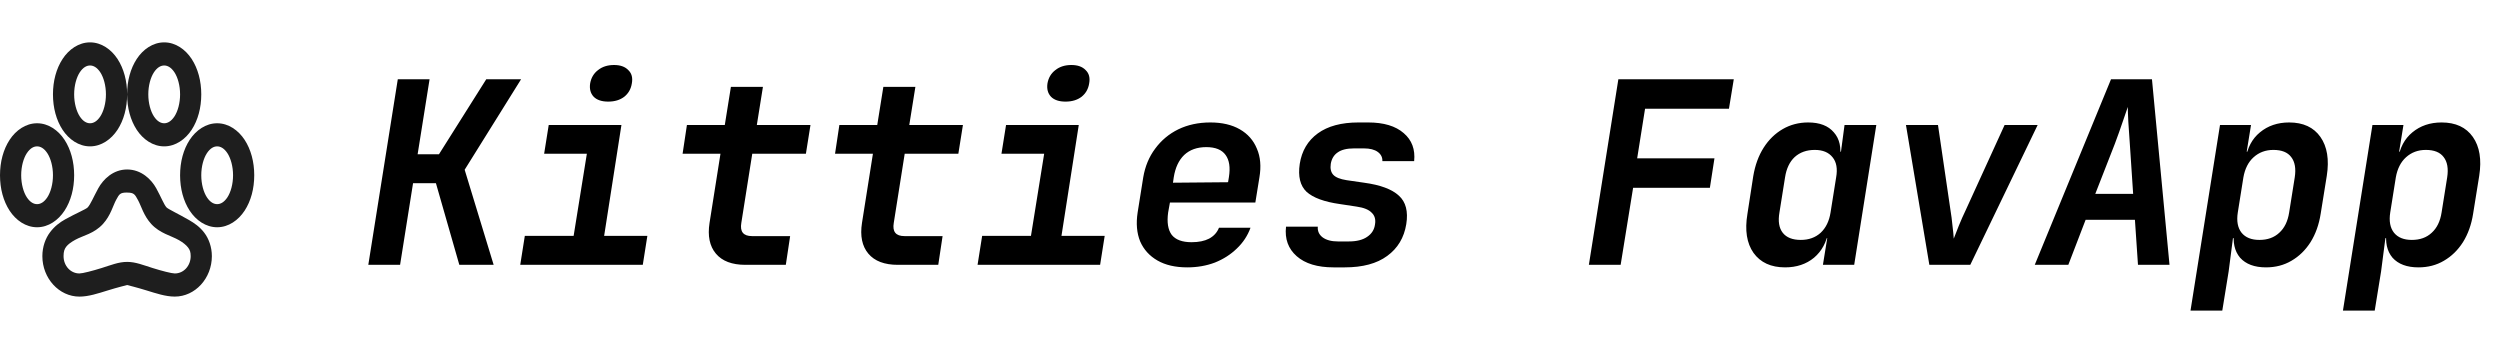 <svg width="236" height="32" viewBox="0 0 236 32" fill="none" xmlns="http://www.w3.org/2000/svg">
<path d="M8.5 4C7.43 4 6.498 4.663 5.906 5.569C5.314 6.474 5 7.643 5 8.909C5 10.174 5.314 11.344 5.906 12.25C6.498 13.155 7.43 13.817 8.5 13.817C9.57 13.817 10.502 13.154 11.094 12.249C11.686 11.343 12 10.174 12 8.909C12 7.643 11.686 6.473 11.094 5.567C10.502 4.662 9.57 4 8.5 4ZM12 8.909C12 10.174 12.314 11.344 12.906 12.25C13.498 13.155 14.431 13.817 15.5 13.817C16.57 13.817 17.502 13.154 18.094 12.249C18.686 11.343 19 10.174 19 8.909C19 7.643 18.686 6.473 18.094 5.567C17.502 4.662 16.57 4 15.5 4C14.43 4 13.498 4.663 12.906 5.569C12.314 6.474 12 7.643 12 8.909ZM8.5 6.182C8.812 6.182 9.156 6.352 9.47 6.83C9.78 7.306 10 8.065 10 8.909C10 9.752 9.78 10.512 9.47 10.988C9.156 11.466 8.812 11.636 8.5 11.636C8.188 11.636 7.844 11.466 7.53 10.988C7.22 10.511 7 9.752 7 8.909C7 8.065 7.22 7.305 7.53 6.83C7.844 6.352 8.188 6.182 8.5 6.182ZM15.5 6.182C15.812 6.182 16.156 6.352 16.47 6.83C16.78 7.306 17 8.065 17 8.909C17 9.752 16.78 10.512 16.47 10.988C16.156 11.466 15.812 11.636 15.5 11.636C15.188 11.636 14.844 11.466 14.53 10.988C14.22 10.511 14 9.752 14 8.909C14 8.065 14.22 7.305 14.53 6.83C14.844 6.352 15.188 6.182 15.5 6.182ZM3.5 11.636C2.43 11.636 1.498 12.299 0.906 13.204C0.314 14.11 0 15.279 0 16.544C0 17.81 0.314 18.98 0.906 19.886C1.498 20.791 2.43 21.453 3.5 21.453C4.57 21.453 5.502 20.79 6.094 19.884C6.686 18.979 7 17.81 7 16.544C7 15.279 6.686 14.108 6.094 13.203C5.502 12.298 4.57 11.636 3.5 11.636ZM20.5 11.636C19.43 11.636 18.498 12.299 17.906 13.204C17.314 14.11 17 15.279 17 16.544C17 17.81 17.314 18.98 17.906 19.886C18.498 20.791 19.43 21.453 20.5 21.453C21.57 21.453 22.502 20.79 23.094 19.884C23.686 18.979 24 17.81 24 16.544C24 15.279 23.686 14.108 23.094 13.203C22.502 12.298 21.57 11.636 20.5 11.636ZM3.5 13.817C3.812 13.817 4.156 13.988 4.47 14.465C4.78 14.942 5 15.701 5 16.544C5 17.387 4.78 18.148 4.47 18.623C4.156 19.101 3.812 19.271 3.5 19.271C3.188 19.271 2.844 19.101 2.53 18.623C2.22 18.148 2 17.387 2 16.544C2 15.701 2.22 14.941 2.53 14.465C2.844 13.988 3.188 13.817 3.5 13.817ZM20.5 13.817C20.812 13.817 21.156 13.988 21.47 14.465C21.78 14.942 22 15.701 22 16.544C22 17.387 21.78 18.148 21.47 18.623C21.156 19.101 20.812 19.271 20.5 19.271C20.188 19.271 19.844 19.101 19.53 18.623C19.22 18.147 19 17.387 19 16.544C19 15.701 19.22 14.941 19.53 14.465C19.844 13.988 20.188 13.817 20.5 13.817ZM12 15.999C10.667 15.999 9.737 16.942 9.28 17.771C8.826 18.601 8.546 19.29 8.28 19.578C8.127 19.749 7.162 20.145 6.156 20.705C5.653 20.985 5.146 21.359 4.719 21.932C4.289 22.505 3.999 23.295 3.999 24.182C3.999 26.276 5.579 28 7.499 28C8.365 28 9.269 27.695 10.154 27.422C11.043 27.143 12 26.907 12 26.907C12 26.907 12.957 27.143 13.844 27.42C14.73 27.692 15.634 27.998 16.5 27.998C18.42 27.998 20 26.274 20 24.18C20 23.314 19.707 22.522 19.28 21.966C18.855 21.406 18.343 21.06 17.844 20.771C16.844 20.193 15.861 19.735 15.719 19.578C15.479 19.319 15.209 18.607 14.749 17.774C14.29 16.937 13.34 15.999 12 15.999ZM12 18.18C12.66 18.18 12.733 18.355 13.03 18.896C13.33 19.436 13.554 20.353 14.28 21.146C15.105 22.041 16.147 22.237 16.906 22.678C17.286 22.898 17.576 23.133 17.75 23.36C17.923 23.585 18 23.792 18 24.178C18 25.094 17.34 25.814 16.5 25.814C16.21 25.814 15.276 25.574 14.406 25.301C13.536 25.032 12.816 24.723 12 24.723C11.184 24.723 10.464 25.032 9.594 25.301C8.724 25.574 7.79 25.814 7.5 25.814C6.66 25.814 6 25.094 6 24.178C6 23.738 6.084 23.512 6.25 23.29C6.416 23.068 6.722 22.849 7.094 22.643C7.838 22.229 8.874 22.065 9.719 21.143C10.452 20.339 10.672 19.392 10.969 18.858C11.261 18.323 11.331 18.176 11.999 18.176L12 18.18Z" fill="#1E1E1E"/>
<path d="M34.768 25L37.552 7.48H40.552L39.424 14.56H41.44L45.904 7.48H49.192L43.864 16.024L46.6 25H43.36L41.152 17.296H38.992L37.768 25H34.768ZM49.111 25L49.543 22.264H54.151L55.399 14.512H51.367L51.799 11.8H58.663L57.031 22.264H61.111L60.679 25H49.111ZM57.415 9.592C56.807 9.592 56.351 9.44 56.047 9.136C55.743 8.816 55.631 8.392 55.711 7.864C55.807 7.336 56.055 6.92 56.455 6.616C56.855 6.296 57.359 6.136 57.967 6.136C58.559 6.136 59.007 6.296 59.311 6.616C59.631 6.92 59.743 7.336 59.647 7.864C59.567 8.392 59.327 8.816 58.927 9.136C58.527 9.44 58.023 9.592 57.415 9.592ZM70.365 25C69.101 25 68.173 24.648 67.581 23.944C66.989 23.24 66.789 22.272 66.981 21.04L68.013 14.512H64.437L64.845 11.8H68.421L68.997 8.2H72.021L71.445 11.8H76.509L76.077 14.512H71.013L69.981 21.04C69.837 21.872 70.173 22.288 70.989 22.288H74.589L74.181 25H70.365ZM84.756 25C83.492 25 82.564 24.648 81.972 23.944C81.38 23.24 81.18 22.272 81.372 21.04L82.404 14.512H78.828L79.236 11.8H82.812L83.388 8.2H86.412L85.836 11.8H90.9L90.468 14.512H85.404L84.372 21.04C84.228 21.872 84.564 22.288 85.38 22.288H88.98L88.572 25H84.756ZM92.282 25L92.715 22.264H97.323L98.57 14.512H94.538L94.971 11.8H101.835L100.203 22.264H104.283L103.851 25H92.282ZM100.587 9.592C99.978 9.592 99.522 9.44 99.219 9.136C98.915 8.816 98.802 8.392 98.882 7.864C98.978 7.336 99.227 6.92 99.626 6.616C100.027 6.296 100.531 6.136 101.139 6.136C101.731 6.136 102.179 6.296 102.483 6.616C102.803 6.92 102.915 7.336 102.819 7.864C102.739 8.392 102.499 8.816 102.099 9.136C101.699 9.44 101.195 9.592 100.587 9.592ZM112.073 25.24C110.953 25.24 110.017 25.024 109.265 24.592C108.513 24.16 107.969 23.56 107.633 22.792C107.313 22.008 107.233 21.096 107.393 20.056L107.921 16.744C108.097 15.704 108.473 14.8 109.049 14.032C109.625 13.248 110.353 12.64 111.233 12.208C112.129 11.776 113.137 11.56 114.257 11.56C115.361 11.56 116.289 11.776 117.041 12.208C117.793 12.64 118.329 13.248 118.649 14.032C118.985 14.8 119.065 15.704 118.889 16.744L118.505 19.12H110.441L110.273 20.056C110.145 20.984 110.257 21.688 110.609 22.168C110.977 22.632 111.601 22.864 112.481 22.864C113.153 22.864 113.705 22.752 114.137 22.528C114.585 22.288 114.897 21.944 115.073 21.496H118.049C117.777 22.248 117.345 22.904 116.753 23.464C116.177 24.024 115.489 24.464 114.689 24.784C113.889 25.088 113.017 25.24 112.073 25.24ZM115.889 17.44L116.009 16.72C116.153 15.808 116.049 15.112 115.697 14.632C115.345 14.136 114.737 13.888 113.873 13.888C113.009 13.888 112.313 14.136 111.785 14.632C111.273 15.128 110.945 15.832 110.801 16.744L110.729 17.248L116.153 17.2L115.889 17.44ZM125.888 25.24C124.368 25.24 123.208 24.888 122.408 24.184C121.608 23.48 121.272 22.552 121.4 21.4H124.4C124.368 21.816 124.52 22.152 124.856 22.408C125.208 22.664 125.688 22.792 126.296 22.792H127.328C128.064 22.792 128.64 22.648 129.056 22.36C129.488 22.072 129.736 21.68 129.8 21.184C129.88 20.72 129.776 20.352 129.488 20.08C129.216 19.792 128.744 19.6 128.072 19.504L126.488 19.264C125.016 19.056 123.968 18.672 123.344 18.112C122.736 17.536 122.52 16.656 122.696 15.472C122.888 14.24 123.456 13.28 124.4 12.592C125.344 11.904 126.624 11.56 128.24 11.56H129.152C130.624 11.56 131.744 11.896 132.512 12.568C133.28 13.224 133.608 14.104 133.496 15.208H130.496C130.512 14.856 130.368 14.568 130.064 14.344C129.76 14.12 129.32 14.008 128.744 14.008H127.832C127.144 14.008 126.624 14.136 126.272 14.392C125.92 14.632 125.704 14.992 125.624 15.472C125.56 15.92 125.64 16.264 125.864 16.504C126.088 16.744 126.504 16.912 127.112 17.008L128.768 17.248C130.304 17.456 131.4 17.864 132.056 18.472C132.712 19.064 132.944 19.96 132.752 21.16C132.544 22.44 131.944 23.44 130.952 24.16C129.976 24.88 128.64 25.24 126.944 25.24H125.888ZM149.989 25L152.773 7.48H163.669L163.213 10.264H155.293L154.549 14.944H161.845L161.413 17.728H154.165L152.989 25H149.989ZM168.508 25.24C167.18 25.24 166.188 24.784 165.532 23.872C164.892 22.96 164.7 21.736 164.956 20.2L165.508 16.624C165.684 15.584 166.012 14.688 166.492 13.936C166.972 13.184 167.572 12.6 168.292 12.184C169.012 11.768 169.812 11.56 170.692 11.56C171.78 11.56 172.588 11.872 173.116 12.496C173.66 13.104 173.844 13.944 173.668 15.016L173.116 14.32H173.788L174.124 11.8H177.124L175.036 25H172.084L172.492 22.48H171.844L172.612 21.784C172.436 22.856 171.98 23.704 171.244 24.328C170.508 24.936 169.596 25.24 168.508 25.24ZM169.996 22.648C170.748 22.648 171.372 22.424 171.868 21.976C172.364 21.512 172.676 20.872 172.804 20.056L173.332 16.744C173.476 15.928 173.364 15.296 172.996 14.848C172.628 14.384 172.068 14.152 171.316 14.152C170.548 14.152 169.916 14.376 169.42 14.824C168.94 15.272 168.636 15.912 168.508 16.744L167.98 20.056C167.836 20.888 167.94 21.528 168.292 21.976C168.644 22.424 169.212 22.648 169.996 22.648ZM182.13 25L179.922 11.8H182.946L184.122 19.816C184.202 20.296 184.266 20.792 184.314 21.304C184.378 21.816 184.418 22.224 184.434 22.528C184.562 22.224 184.722 21.816 184.914 21.304C185.122 20.792 185.338 20.304 185.562 19.84L189.234 11.8H192.354L185.994 25H182.13ZM192.081 25L199.281 7.48H203.145L204.801 25H201.825L201.537 20.752H196.881L195.249 25H192.081ZM197.793 18.304H201.369L201.057 13.6C201.009 12.816 200.961 12.112 200.913 11.488C200.881 10.848 200.865 10.384 200.865 10.096C200.769 10.384 200.609 10.848 200.385 11.488C200.177 12.112 199.929 12.808 199.641 13.576L197.793 18.304ZM206.784 29.32L209.568 11.8H212.496L212.088 14.32H212.76L211.992 15.016C212.152 13.944 212.6 13.104 213.336 12.496C214.088 11.872 215.008 11.56 216.096 11.56C217.424 11.56 218.408 12.016 219.048 12.928C219.688 13.84 219.888 15.064 219.648 16.6L219.072 20.176C218.912 21.2 218.592 22.096 218.112 22.864C217.632 23.616 217.032 24.2 216.312 24.616C215.608 25.032 214.808 25.24 213.912 25.24C212.824 25.24 212.008 24.936 211.464 24.328C210.936 23.704 210.752 22.856 210.912 21.784L211.488 22.48H210.792L210.384 25.624L209.784 29.32H206.784ZM213.288 22.648C214.056 22.648 214.68 22.424 215.16 21.976C215.656 21.528 215.968 20.888 216.096 20.056L216.624 16.744C216.752 15.912 216.64 15.272 216.288 14.824C215.952 14.376 215.392 14.152 214.608 14.152C213.872 14.152 213.248 14.384 212.736 14.848C212.24 15.296 211.92 15.928 211.776 16.744L211.248 20.056C211.12 20.872 211.24 21.512 211.608 21.976C211.976 22.424 212.536 22.648 213.288 22.648ZM221.174 29.32L223.958 11.8H226.886L226.478 14.32H227.15L226.382 15.016C226.542 13.944 226.99 13.104 227.726 12.496C228.478 11.872 229.398 11.56 230.486 11.56C231.814 11.56 232.798 12.016 233.438 12.928C234.078 13.84 234.278 15.064 234.038 16.6L233.462 20.176C233.302 21.2 232.982 22.096 232.502 22.864C232.022 23.616 231.422 24.2 230.702 24.616C229.998 25.032 229.198 25.24 228.302 25.24C227.214 25.24 226.398 24.936 225.854 24.328C225.326 23.704 225.142 22.856 225.302 21.784L225.878 22.48H225.182L224.774 25.624L224.174 29.32H221.174ZM227.678 22.648C228.446 22.648 229.07 22.424 229.55 21.976C230.046 21.528 230.358 20.888 230.486 20.056L231.014 16.744C231.142 15.912 231.03 15.272 230.678 14.824C230.342 14.376 229.782 14.152 228.998 14.152C228.262 14.152 227.638 14.384 227.126 14.848C226.63 15.296 226.31 15.928 226.166 16.744L225.638 20.056C225.51 20.872 225.63 21.512 225.998 21.976C226.366 22.424 226.926 22.648 227.678 22.648Z" fill="black"/>
</svg>

